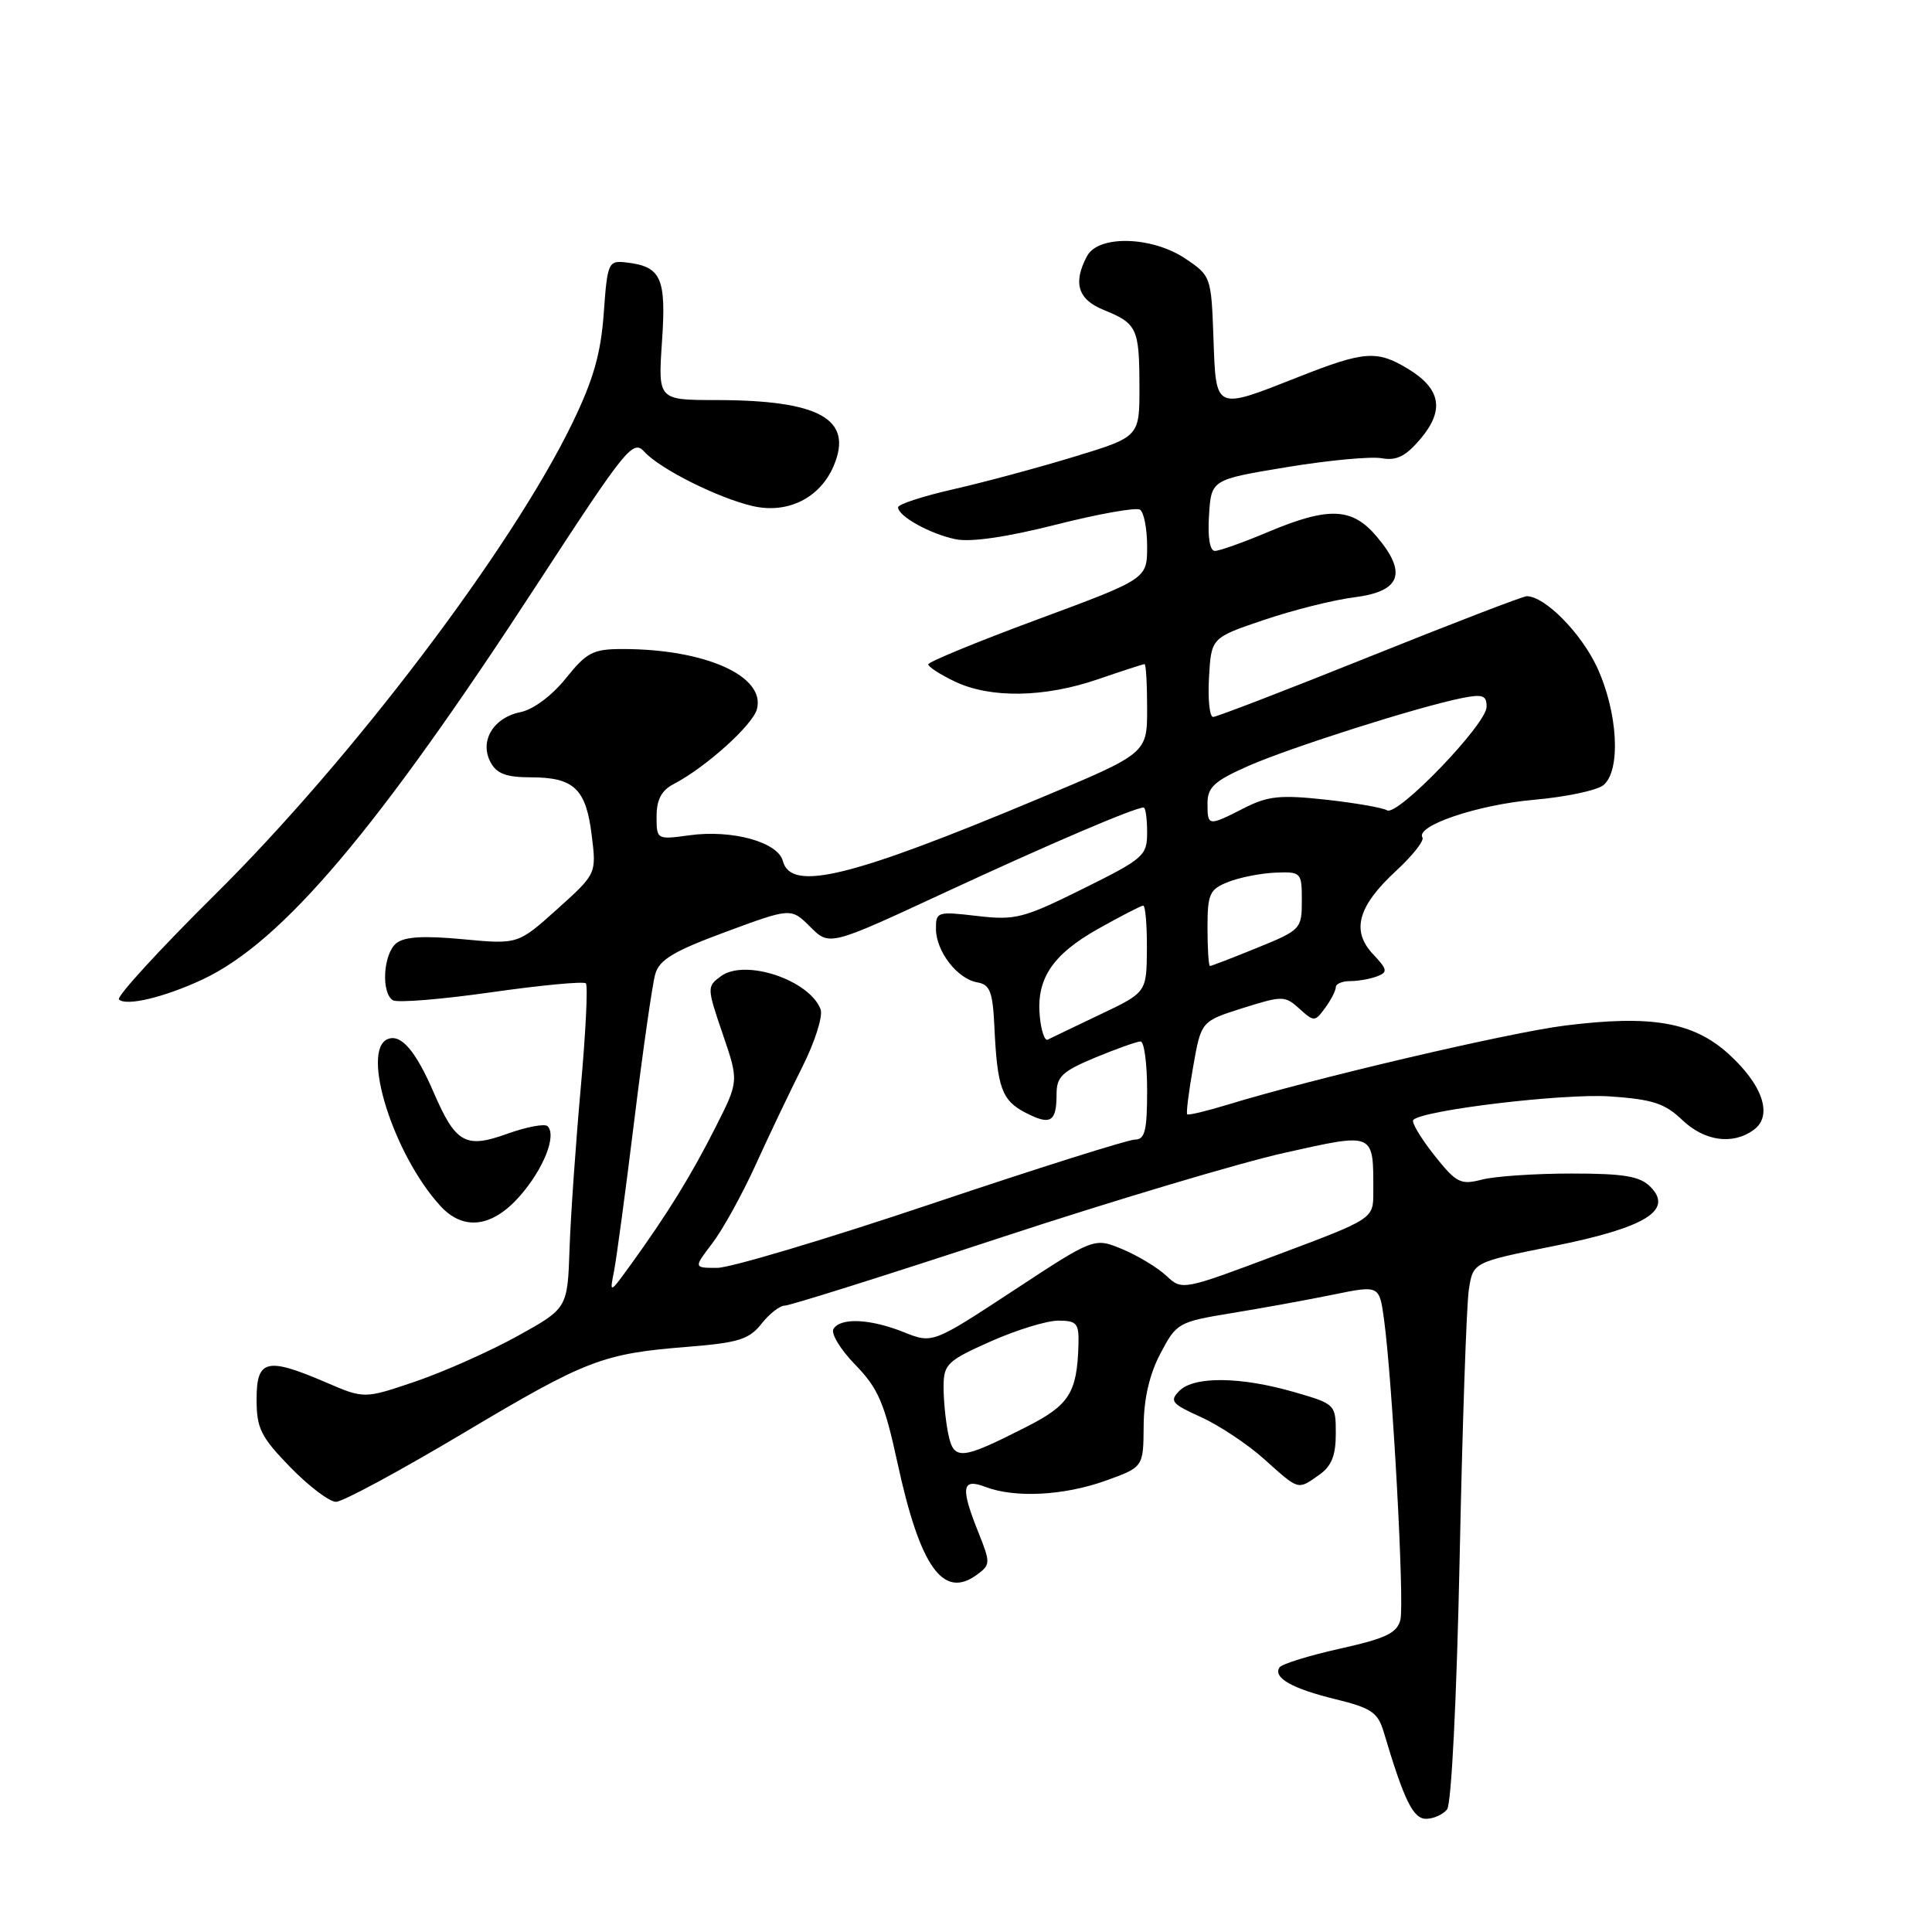 <?xml version="1.0" encoding="UTF-8" standalone="no"?>
<!DOCTYPE svg PUBLIC "-//W3C//DTD SVG 1.1//EN" "http://www.w3.org/Graphics/SVG/1.1/DTD/svg11.dtd" >
<svg xmlns="http://www.w3.org/2000/svg" xmlns:xlink="http://www.w3.org/1999/xlink" version="1.1" viewBox="0 0 256 256">
 <g >
 <path fill="currentColor"
d=" M 191.75 239.75 C 192.32 239.02 193.02 225.08 193.41 206.50 C 193.77 188.90 194.32 172.87 194.63 170.88 C 195.19 167.25 195.19 167.25 205.82 165.12 C 218.02 162.68 221.80 160.37 218.68 157.25 C 217.28 155.85 215.19 155.50 208.22 155.50 C 203.42 155.50 198.09 155.86 196.38 156.30 C 193.52 157.04 192.97 156.76 190.00 153.01 C 188.22 150.75 186.99 148.68 187.27 148.39 C 188.58 147.09 207.19 144.86 213.31 145.28 C 218.94 145.66 220.60 146.20 222.87 148.37 C 225.84 151.22 229.59 151.75 232.38 149.71 C 234.95 147.84 233.59 143.76 229.02 139.63 C 224.35 135.42 218.81 134.46 207.39 135.89 C 199.88 136.83 173.89 142.93 162.55 146.41 C 159.82 147.24 157.47 147.80 157.31 147.65 C 157.16 147.49 157.51 144.66 158.10 141.34 C 159.16 135.32 159.16 135.32 164.66 133.58 C 169.94 131.92 170.26 131.92 172.18 133.66 C 174.11 135.41 174.23 135.41 175.59 133.55 C 176.37 132.49 177.00 131.25 177.00 130.81 C 177.00 130.36 177.86 130.00 178.92 130.00 C 179.97 130.00 181.57 129.72 182.47 129.37 C 183.92 128.82 183.85 128.47 181.93 126.43 C 179.02 123.33 179.91 120.08 184.99 115.39 C 187.17 113.38 188.74 111.39 188.48 110.97 C 187.53 109.43 195.76 106.64 203.22 105.98 C 207.46 105.61 211.62 104.73 212.47 104.03 C 214.81 102.08 214.38 94.37 211.61 88.40 C 209.48 83.84 204.69 79.00 202.30 79.00 C 201.81 79.00 192.45 82.60 181.50 87.00 C 170.55 91.40 161.20 95.00 160.74 95.00 C 160.28 95.00 160.03 92.64 160.20 89.75 C 160.50 84.50 160.50 84.50 167.50 82.14 C 171.35 80.83 176.75 79.48 179.50 79.14 C 185.60 78.36 186.50 75.94 182.46 71.14 C 179.18 67.23 176.09 67.10 168.00 70.50 C 164.73 71.88 161.57 73.00 160.98 73.00 C 160.31 73.00 160.01 71.19 160.20 68.28 C 160.50 63.55 160.50 63.55 170.50 61.90 C 176.00 60.99 181.66 60.46 183.08 60.72 C 185.06 61.07 186.27 60.47 188.25 58.12 C 191.42 54.35 190.92 51.53 186.61 48.90 C 182.46 46.37 180.80 46.49 172.00 49.97 C 160.90 54.35 161.13 54.46 160.79 44.79 C 160.50 36.69 160.45 36.54 157.10 34.29 C 152.67 31.30 145.55 31.11 144.04 33.93 C 142.14 37.48 142.82 39.69 146.25 41.07 C 150.66 42.86 150.97 43.50 150.98 51.19 C 151.00 57.88 151.00 57.88 142.36 60.51 C 137.61 61.96 130.41 63.90 126.36 64.82 C 122.31 65.74 119.00 66.82 119.00 67.22 C 119.00 68.40 123.24 70.75 126.62 71.45 C 128.62 71.87 133.40 71.17 139.92 69.52 C 145.51 68.10 150.52 67.21 151.05 67.53 C 151.57 67.85 152.00 70.05 152.00 72.41 C 152.00 76.70 152.00 76.70 137.50 82.07 C 129.52 85.02 123.00 87.71 123.00 88.03 C 123.00 88.36 124.59 89.39 126.53 90.31 C 131.25 92.56 138.40 92.44 145.50 90.00 C 148.70 88.90 151.47 88.00 151.66 88.00 C 151.85 88.00 152.00 90.66 152.00 93.91 C 152.00 99.82 152.00 99.82 137.75 105.78 C 112.66 116.29 104.81 118.21 103.73 114.08 C 103.07 111.57 97.00 109.90 91.35 110.68 C 87.02 111.27 87.00 111.26 87.00 108.17 C 87.00 105.97 87.65 104.73 89.25 103.90 C 93.49 101.70 99.75 96.07 100.30 93.96 C 101.45 89.58 93.44 86.00 82.50 86.00 C 78.58 86.00 77.75 86.43 74.97 89.89 C 73.13 92.18 70.66 94.02 68.97 94.36 C 65.37 95.08 63.50 98.20 65.00 101.00 C 65.81 102.52 67.09 103.00 70.34 103.00 C 76.05 103.00 77.65 104.52 78.40 110.64 C 79.04 115.78 79.04 115.78 73.84 120.46 C 68.63 125.14 68.63 125.14 61.31 124.45 C 56.07 123.96 53.56 124.12 52.49 125.00 C 50.78 126.43 50.48 131.56 52.06 132.54 C 52.65 132.90 58.52 132.42 65.11 131.48 C 71.71 130.54 77.34 130.01 77.63 130.30 C 77.92 130.59 77.61 136.83 76.95 144.16 C 76.29 151.50 75.62 161.07 75.47 165.43 C 75.20 173.36 75.20 173.36 68.56 177.04 C 64.90 179.06 58.84 181.76 55.09 183.04 C 48.27 185.36 48.27 185.36 43.20 183.18 C 35.34 179.80 34.00 180.12 34.00 185.41 C 34.00 189.27 34.55 190.38 38.46 194.41 C 40.92 196.93 43.64 199.00 44.52 199.00 C 45.40 199.00 52.92 194.94 61.25 189.98 C 77.77 180.14 79.79 179.36 91.24 178.45 C 97.84 177.92 99.27 177.47 100.89 175.42 C 101.93 174.09 103.33 173.00 103.99 173.00 C 104.66 173.00 117.42 168.98 132.35 164.07 C 147.28 159.15 164.31 154.07 170.18 152.76 C 182.25 150.07 181.98 149.95 181.97 158.00 C 181.97 161.50 181.97 161.50 169.30 166.25 C 156.69 170.99 156.63 171.00 154.55 169.05 C 153.41 167.98 150.79 166.39 148.73 165.53 C 144.99 163.97 144.99 163.97 134.28 171.01 C 123.57 178.04 123.57 178.04 119.76 176.52 C 115.30 174.74 111.39 174.56 110.44 176.09 C 110.07 176.69 111.37 178.83 113.33 180.84 C 116.37 183.97 117.19 185.87 118.93 193.88 C 121.92 207.66 124.97 211.94 129.43 208.67 C 131.25 207.35 131.26 207.10 129.67 203.12 C 127.24 197.07 127.43 195.83 130.57 197.02 C 134.49 198.52 140.97 198.18 146.50 196.20 C 151.50 194.40 151.50 194.40 151.54 188.95 C 151.56 185.34 152.31 182.10 153.76 179.35 C 155.89 175.29 156.12 175.16 163.22 173.99 C 167.22 173.34 173.26 172.24 176.63 171.55 C 182.77 170.29 182.77 170.29 183.39 174.83 C 184.51 183.01 186.11 212.42 185.56 214.63 C 185.11 216.40 183.64 217.10 177.53 218.46 C 173.41 219.38 169.81 220.50 169.53 220.95 C 168.68 222.32 171.21 223.75 176.98 225.16 C 181.72 226.32 182.58 226.91 183.35 229.50 C 186.04 238.54 187.24 241.00 188.96 241.00 C 189.95 241.00 191.20 240.44 191.75 239.75 Z  M 174.78 195.44 C 176.43 194.29 177.00 192.88 177.00 189.97 C 177.00 186.09 176.95 186.04 171.53 184.47 C 164.45 182.41 158.24 182.33 156.29 184.28 C 154.93 185.64 155.23 186.01 159.13 187.77 C 161.54 188.86 165.30 191.36 167.50 193.33 C 172.17 197.52 171.92 197.45 174.78 195.44 Z  M 68.88 158.48 C 72.02 154.91 73.79 150.46 72.56 149.23 C 72.19 148.86 69.79 149.31 67.22 150.23 C 61.68 152.23 60.38 151.50 57.45 144.72 C 55.08 139.25 53.16 137.00 51.41 137.67 C 47.76 139.07 52.08 152.89 58.31 159.75 C 61.37 163.13 65.21 162.67 68.88 158.48 Z  M 26.91 129.75 C 37.45 124.77 50.01 109.93 71.26 77.29 C 82.98 59.31 83.87 58.20 85.38 59.86 C 87.44 62.14 95.24 66.04 99.80 67.07 C 104.42 68.11 108.69 65.96 110.48 61.70 C 113.09 55.51 108.59 53.02 94.84 53.01 C 87.19 53.00 87.19 53.00 87.72 45.23 C 88.30 36.79 87.61 35.29 82.92 34.77 C 80.61 34.51 80.48 34.81 80.00 41.50 C 79.62 46.82 78.63 50.30 75.87 56.00 C 67.80 72.67 46.68 100.54 28.39 118.64 C 21.09 125.87 15.41 132.08 15.76 132.43 C 16.70 133.37 21.86 132.13 26.91 129.75 Z  M 125.63 189.90 C 125.28 188.17 125.01 185.34 125.03 183.62 C 125.05 180.76 125.58 180.27 131.28 177.74 C 134.70 176.22 138.74 174.98 140.25 174.99 C 142.70 175.00 142.99 175.35 142.90 178.25 C 142.71 184.57 141.67 186.20 135.98 189.08 C 127.26 193.51 126.37 193.58 125.63 189.90 Z  M 81.35 168.50 C 81.68 166.85 82.89 157.85 84.04 148.50 C 85.19 139.15 86.44 130.42 86.82 129.09 C 87.36 127.17 89.24 126.04 96.16 123.48 C 104.82 120.28 104.82 120.28 107.37 122.82 C 109.91 125.36 109.91 125.36 125.20 118.26 C 139.15 111.79 150.36 107.00 151.54 107.00 C 151.79 107.00 152.00 108.47 152.00 110.28 C 152.00 113.39 151.58 113.76 143.47 117.78 C 135.60 121.69 134.53 121.96 129.47 121.37 C 124.19 120.75 124.00 120.81 124.02 123.11 C 124.05 126.09 126.86 129.71 129.50 130.17 C 131.18 130.46 131.54 131.41 131.76 136.01 C 132.14 144.16 132.74 145.81 135.89 147.44 C 139.21 149.16 140.00 148.68 140.00 144.97 C 140.00 142.66 140.75 141.96 145.13 140.13 C 147.96 138.96 150.66 138.00 151.13 138.00 C 151.61 138.00 152.00 140.93 152.00 144.50 C 152.00 149.81 151.71 151.00 150.39 151.00 C 149.50 151.00 137.39 154.82 123.47 159.50 C 109.55 164.18 96.76 168.00 95.03 168.00 C 91.90 168.00 91.90 168.00 94.40 164.72 C 95.77 162.92 98.32 158.31 100.07 154.47 C 101.81 150.64 104.61 144.76 106.29 141.42 C 107.99 138.04 109.07 134.63 108.73 133.73 C 107.23 129.84 98.73 127.01 95.54 129.34 C 93.66 130.72 93.66 130.85 95.76 137.00 C 97.90 143.26 97.90 143.26 94.84 149.31 C 91.64 155.66 88.46 160.82 83.63 167.50 C 80.79 171.43 80.76 171.45 81.35 168.50 Z  M 137.79 134.81 C 137.27 129.77 139.38 126.54 145.45 123.11 C 148.49 121.40 151.20 120.00 151.48 120.00 C 151.77 120.00 151.99 122.59 151.97 125.75 C 151.93 131.50 151.93 131.50 145.72 134.45 C 142.30 136.08 139.19 137.57 138.82 137.76 C 138.44 137.96 137.98 136.63 137.79 134.81 Z  M 160.00 122.98 C 160.00 118.43 160.26 117.85 162.75 116.86 C 164.26 116.26 167.07 115.71 169.00 115.63 C 172.42 115.50 172.50 115.59 172.50 119.34 C 172.50 123.09 172.36 123.24 166.58 125.59 C 163.32 126.92 160.51 128.00 160.33 128.00 C 160.15 128.00 160.00 125.74 160.00 122.98 Z  M 160.00 106.44 C 160.00 104.32 160.90 103.49 165.37 101.51 C 170.90 99.07 187.96 93.64 193.75 92.49 C 196.47 91.95 197.00 92.14 196.98 93.67 C 196.96 95.97 185.17 108.22 183.79 107.37 C 183.23 107.03 179.58 106.39 175.67 105.96 C 169.63 105.30 168.00 105.47 164.82 107.09 C 160.07 109.51 160.00 109.50 160.00 106.44 Z "/>
</g>
</svg>